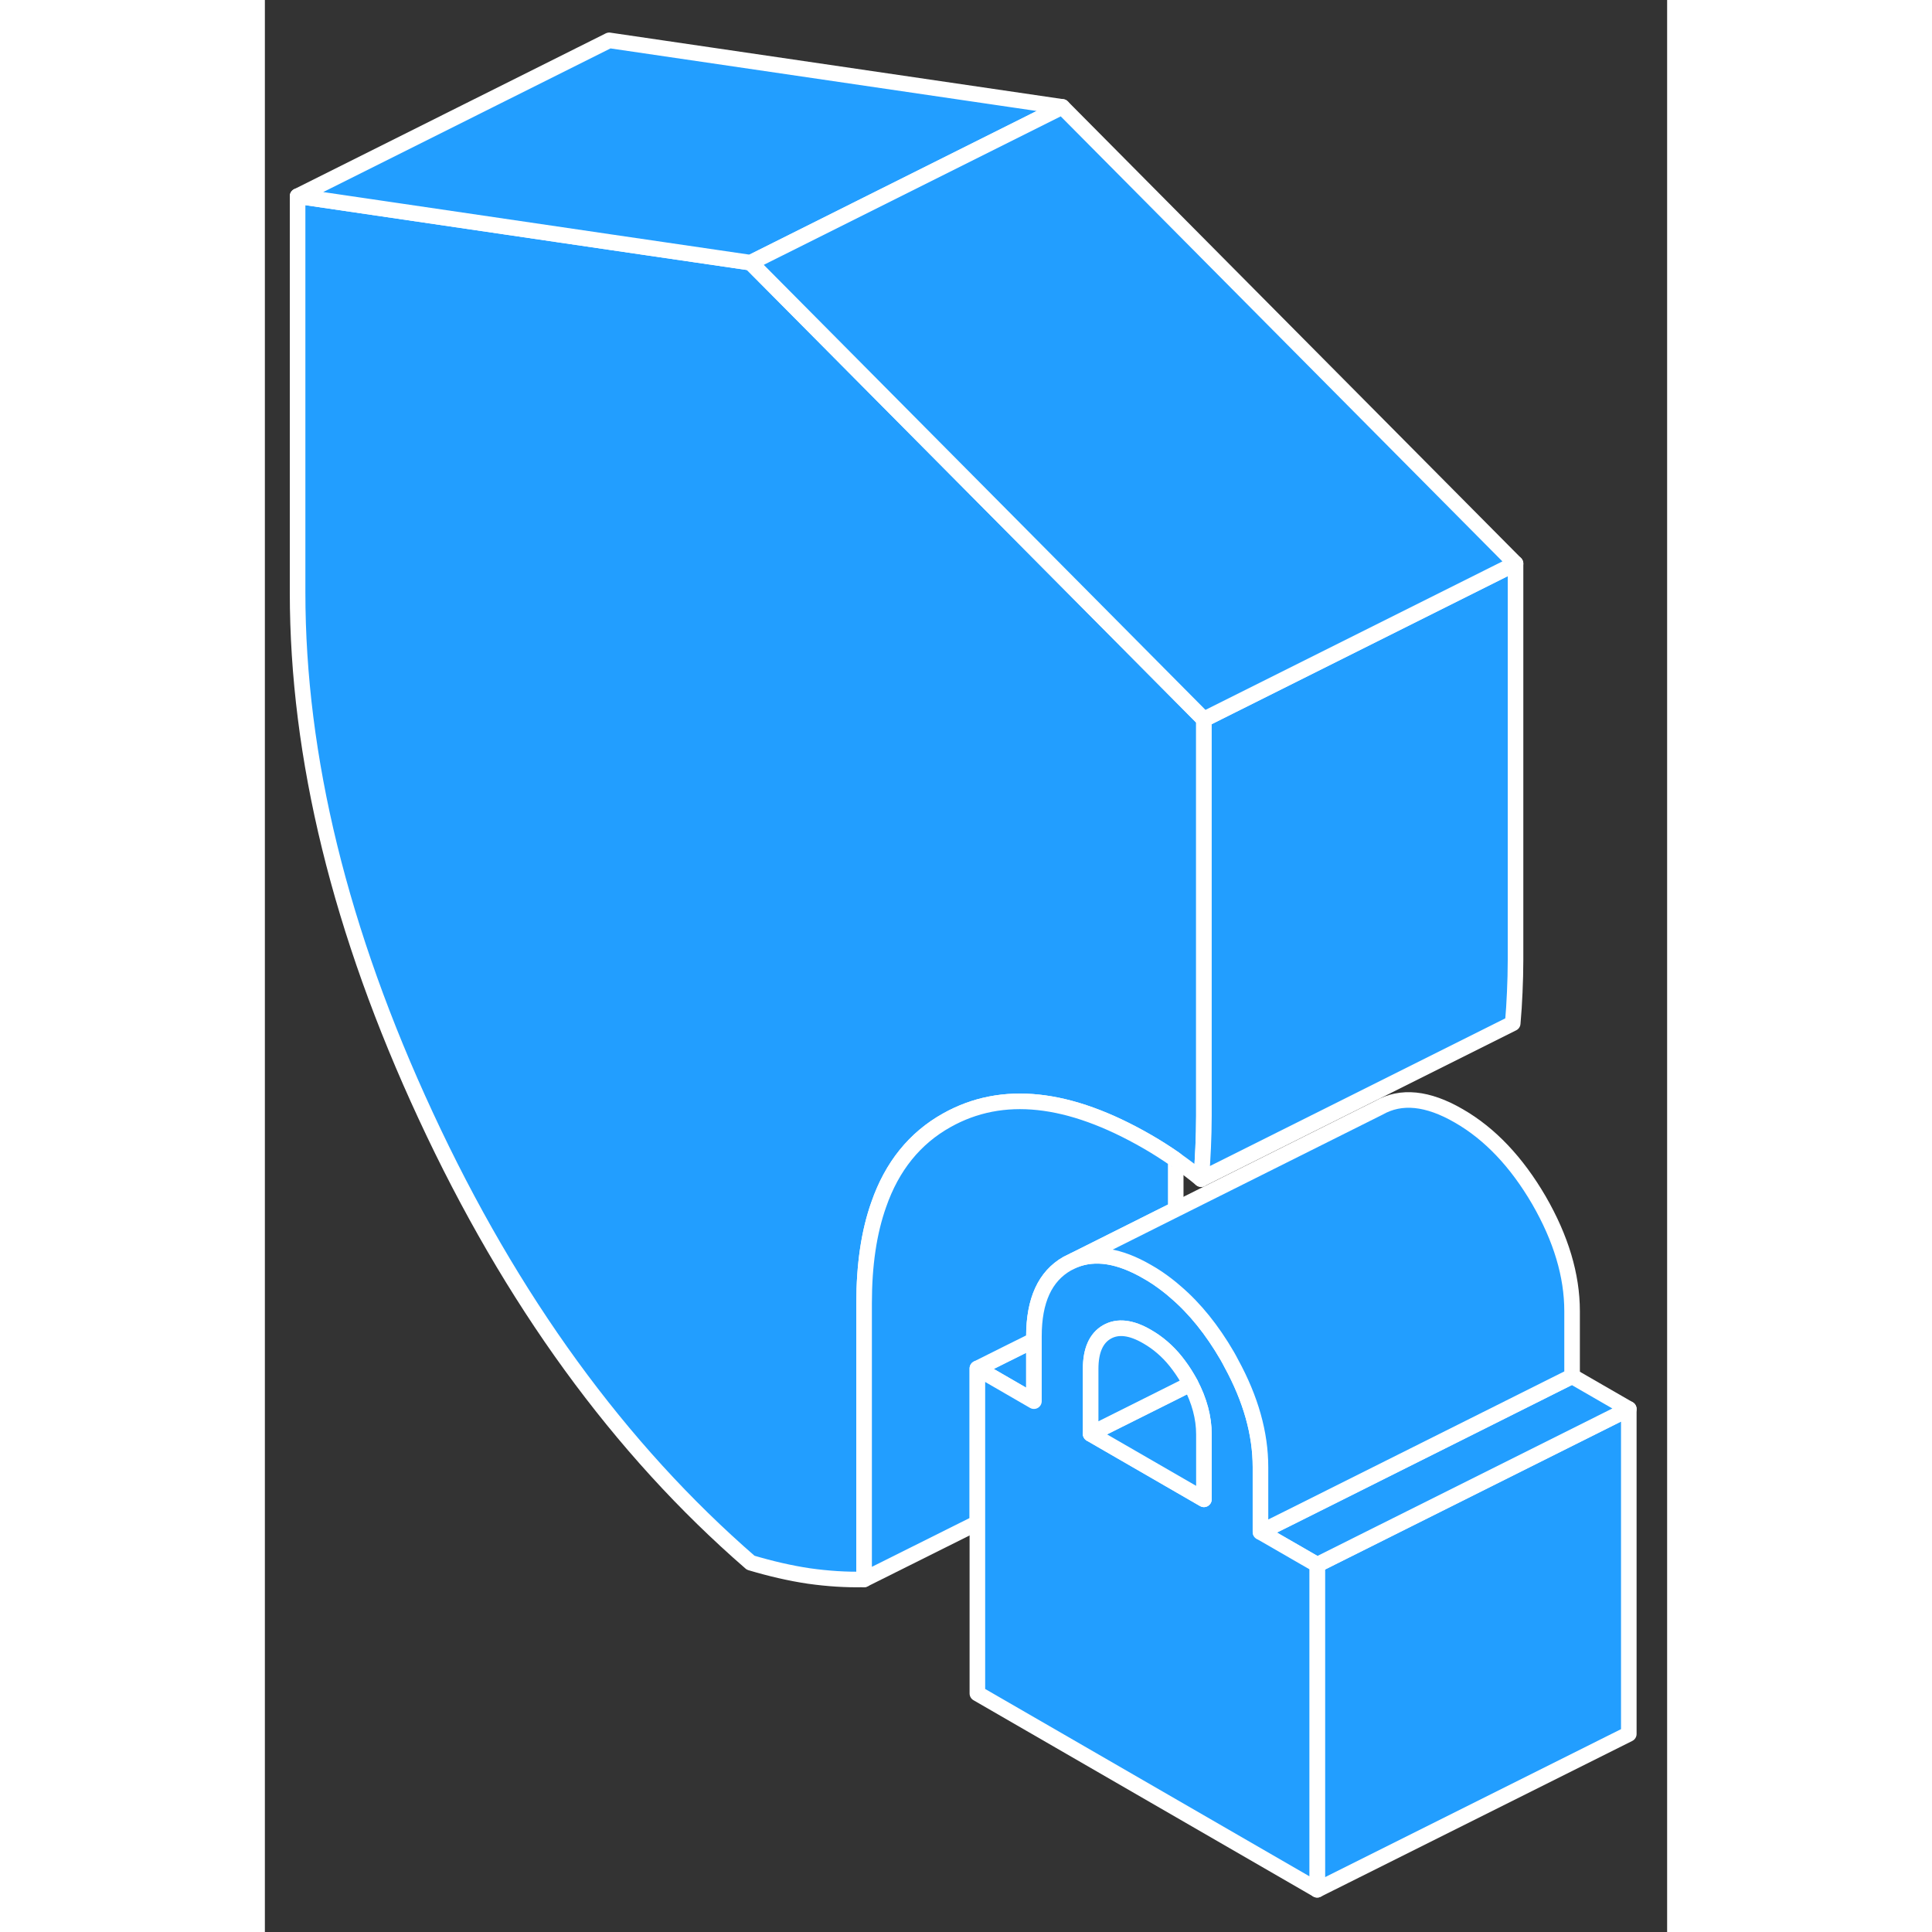 <svg width="48" height="48" viewBox="0 0 90 124" fill="#229EFF" xmlns="http://www.w3.org/2000/svg" stroke-width="1px" stroke-linecap="round" stroke-linejoin="round"><rect x="0" y="0" width="90" height="124" fill="#333333" stroke="none"/><path d="M60.27 46.17V71.62C60.27 72.31 60.25 73 60.22 73.68C60.19 74.36 60.15 75.02 60.09 75.68C59.56 75.24 59.01 74.83 58.46 74.44C58.44 74.42 58.43 74.41 58.41 74.4C57.83 74 57.24 73.62 56.63 73.27C51.6 70.37 47.32 69.91 43.77 71.9C41.71 73.05 40.25 74.86 39.4 77.31C38.77 79.08 38.46 81.19 38.46 83.64V101.37C37.3 101.4 36.12 101.32 34.91 101.15C33.7 100.97 32.46 100.68 31.18 100.3C22.76 93 15.81 83.44 10.33 71.62C4.84 59.8 2.1 48.6 2.1 38.03V12.59L22.1 15.53L31.18 16.86L60.27 46.17Z" stroke="white" stroke-linejoin="round"/><path d="M87.54 90.43V111.29L67.54 121.29V100.43L87.54 90.43Z" stroke="white" stroke-linejoin="round"/><path d="M87.54 90.43L67.54 100.43L63.9 98.33L65.731 97.42L83.9 88.33L87.54 90.43Z" stroke="white" stroke-linejoin="round"/><path d="M49.36 86.02V89.93L45.73 87.83L47.55 86.92L49.36 86.02Z" stroke="white" stroke-linejoin="round"/><path d="M58.46 74.44V77.62L51.95 80.88L51.5 81.1C50.07 81.91 49.36 83.47 49.36 85.76V86.02L47.55 86.92L45.73 87.83V97.74L38.46 101.37V83.64C38.46 81.19 38.77 79.08 39.4 77.31C40.25 74.86 41.71 73.05 43.77 71.9C47.32 69.91 51.6 70.37 56.63 73.27C57.24 73.62 57.83 74 58.41 74.4C58.43 74.41 58.44 74.42 58.46 74.44Z" stroke="white" stroke-linejoin="round"/><path d="M80.27 36.17V61.62C80.27 62.31 80.25 63 80.22 63.68C80.19 64.36 80.15 65.02 80.09 65.68L60.09 75.68C60.15 75.02 60.19 74.36 60.22 73.68C60.25 73 60.27 72.31 60.27 71.62V46.17L80.27 36.17Z" stroke="white" stroke-linejoin="round"/><path d="M51.18 6.86L31.18 16.86L22.1 15.53L2.1 12.59L22.1 2.59L51.18 6.86Z" stroke="white" stroke-linejoin="round"/><path d="M80.27 36.17L60.27 46.17L31.18 16.86L51.18 6.86L80.27 36.17Z" stroke="white" stroke-linejoin="round"/><path d="M63.9 98.33V94.16C63.9 92.01 63.28 89.8 62.03 87.51C61.95 87.35 61.86 87.19 61.77 87.03C60.8 85.36 59.7 83.99 58.46 82.93C58.09 82.6 57.7 82.31 57.31 82.04C57.09 81.89 56.86 81.75 56.63 81.62C54.84 80.58 53.28 80.34 51.95 80.88L51.501 81.1C50.071 81.91 49.36 83.47 49.36 85.76V89.93L45.73 87.83V108.69L67.54 121.29V100.43L63.9 98.33ZM60.27 96.23L54.92 93.14L53.001 92.03V87.86C53.001 86.68 53.35 85.89 54.04 85.49C54.74 85.09 55.6 85.19 56.63 85.79C57.31 86.18 57.93 86.71 58.46 87.37C58.73 87.71 58.99 88.08 59.221 88.48C59.291 88.59 59.35 88.71 59.41 88.82C59.98 89.91 60.27 90.99 60.27 92.06V96.23Z" stroke="white" stroke-linejoin="round"/><path d="M60.27 92.06V96.23L54.92 93.14L53 92.03L54.8 91.13L58.46 89.3L59.41 88.82C59.98 89.91 60.27 90.99 60.27 92.06Z" stroke="white" stroke-linejoin="round"/><path d="M59.41 88.82L58.46 89.3L54.8 91.13L53 92.03V87.86C53 86.68 53.35 85.89 54.04 85.49C54.74 85.09 55.6 85.19 56.63 85.79C57.31 86.18 57.93 86.71 58.46 87.37C58.73 87.71 58.99 88.08 59.22 88.48C59.29 88.59 59.35 88.71 59.41 88.82Z" stroke="white" stroke-linejoin="round"/><path d="M83.9 84.16V88.33L65.73 97.42L63.9 98.33V94.16C63.9 92.01 63.28 89.8 62.03 87.51C61.95 87.35 61.86 87.19 61.77 87.03C60.8 85.36 59.7 83.99 58.46 82.93C58.09 82.6 57.7 82.31 57.31 82.04C57.09 81.89 56.86 81.75 56.63 81.62C54.84 80.58 53.28 80.34 51.95 80.88L58.46 77.62L71.5 71.1C72.92 70.29 74.63 70.46 76.63 71.62C78.63 72.77 80.34 74.58 81.77 77.03C83.19 79.49 83.9 81.86 83.9 84.16Z" stroke="white" stroke-linejoin="round"/></svg>